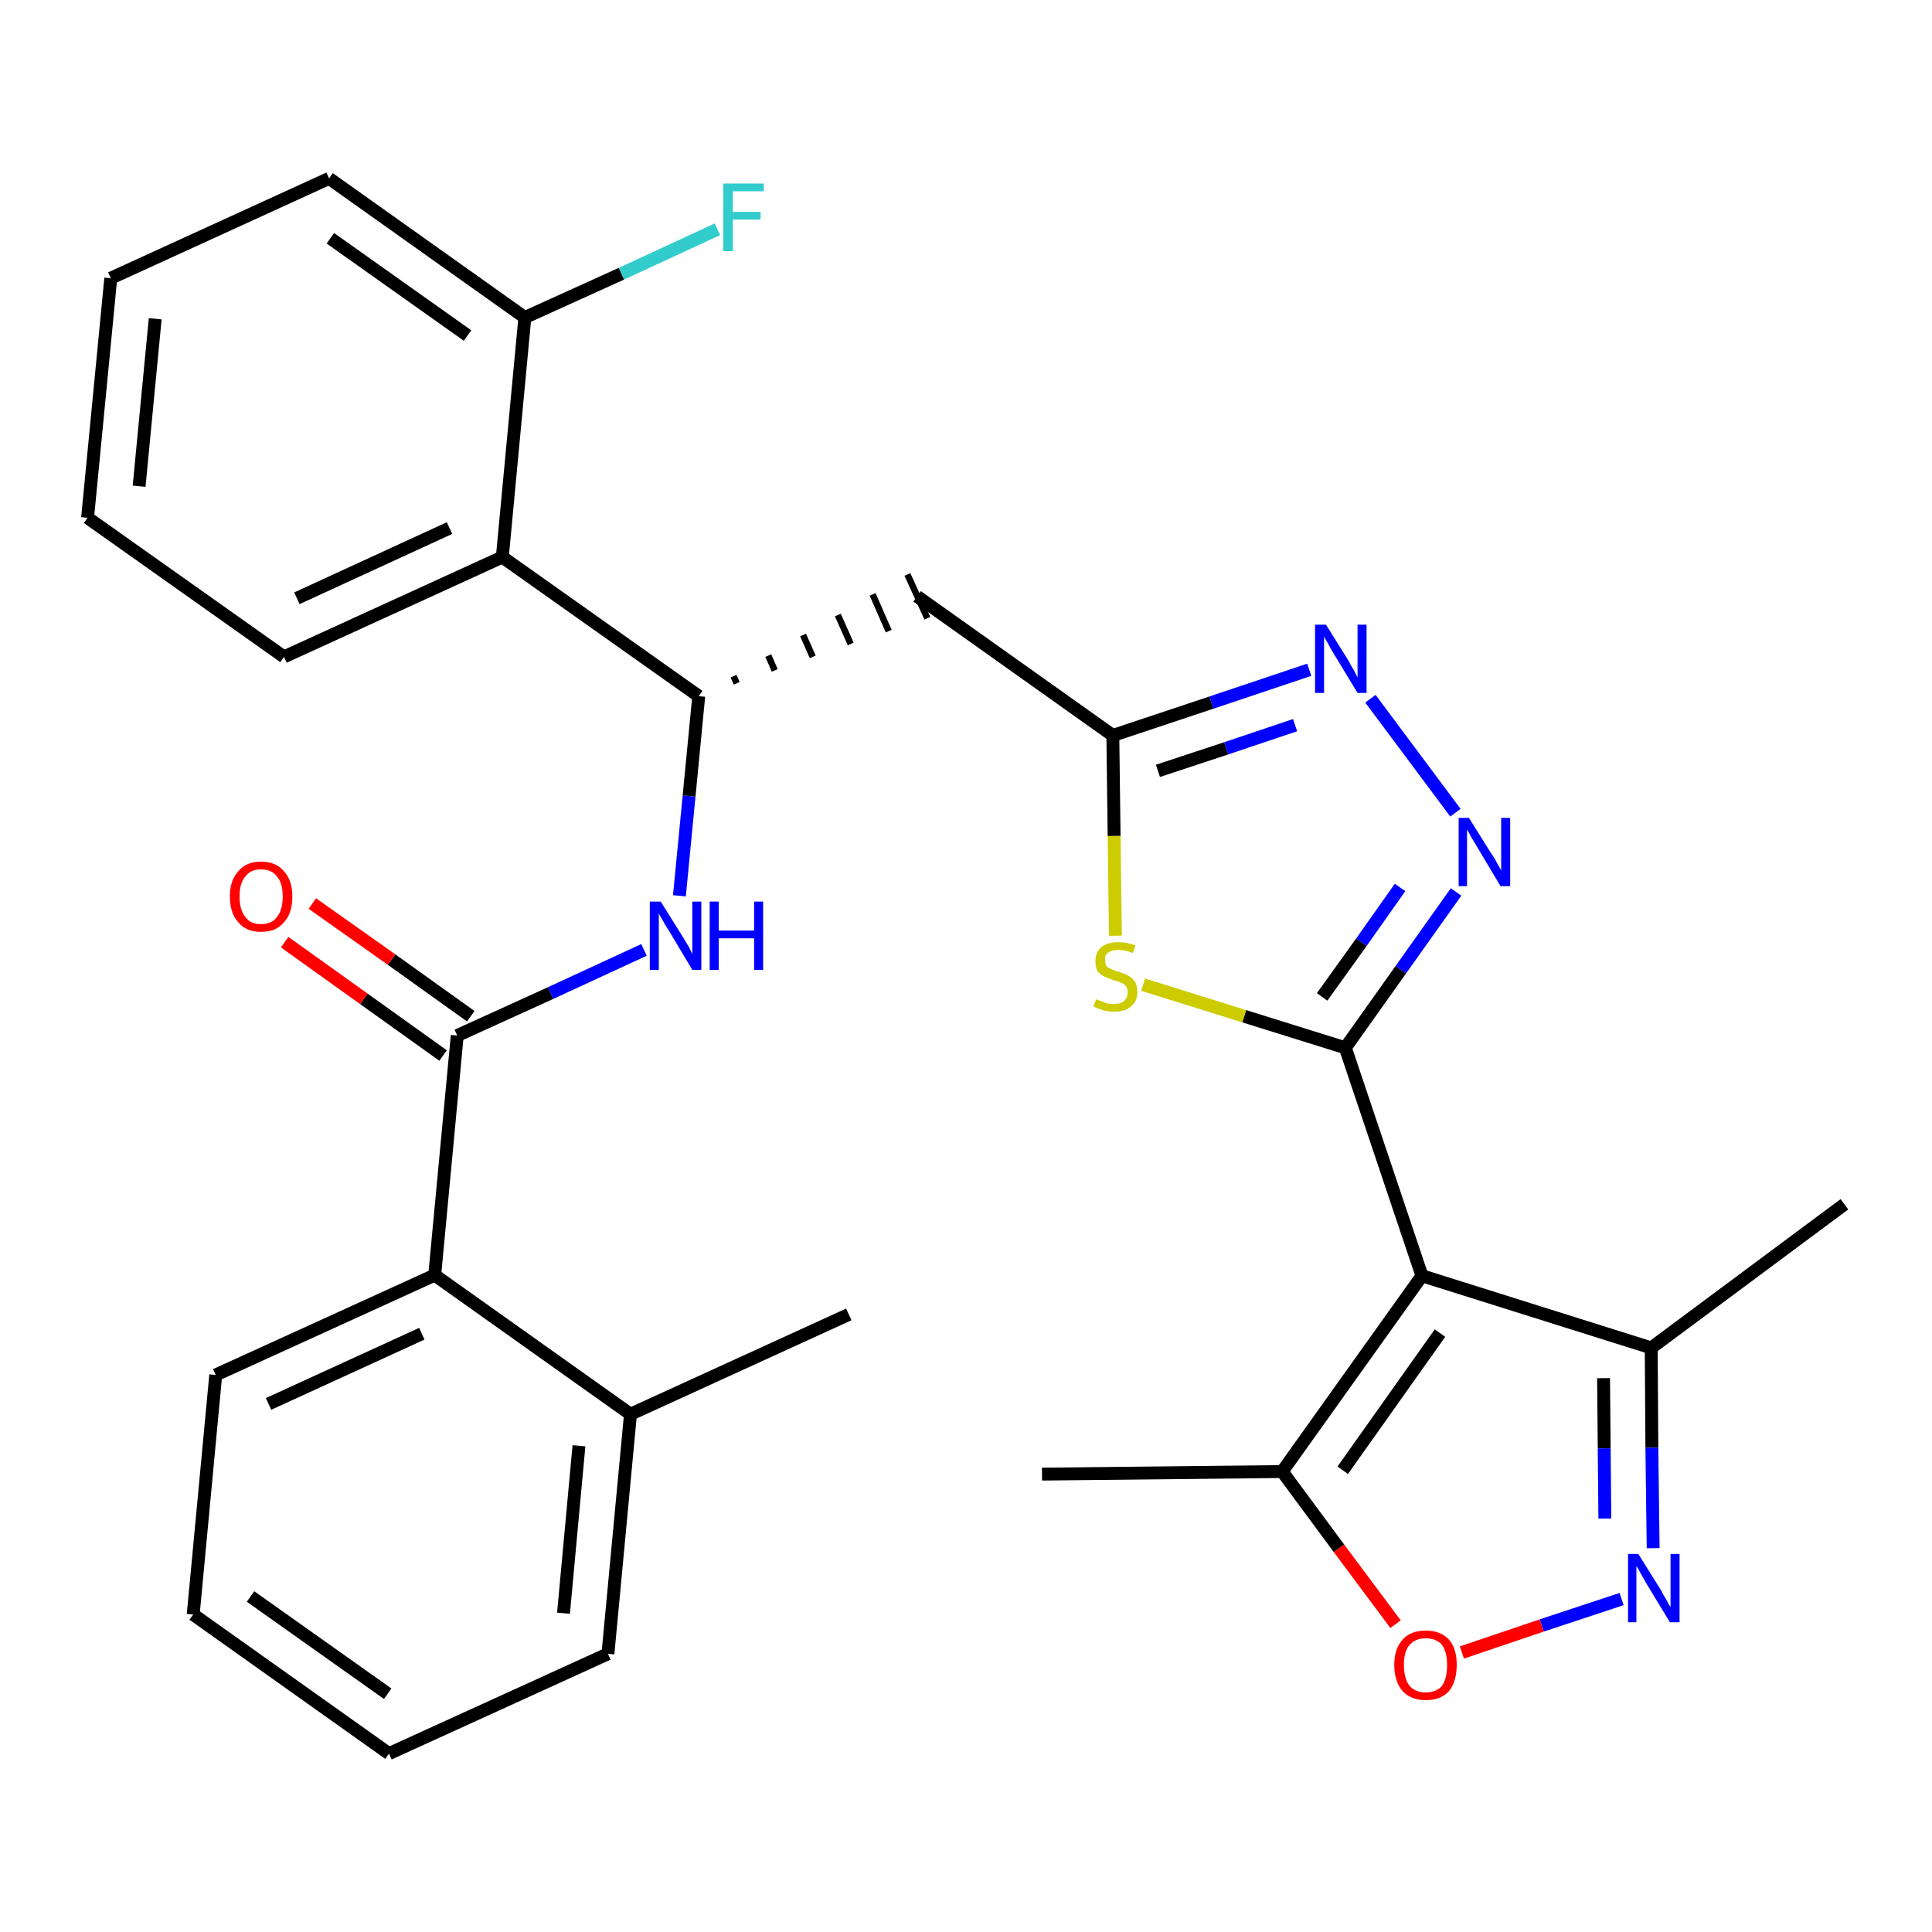 <?xml version='1.0' encoding='iso-8859-1'?>
<svg version='1.1' baseProfile='full'
              xmlns='http://www.w3.org/2000/svg'
                      xmlns:rdkit='http://www.rdkit.org/xml'
                      xmlns:xlink='http://www.w3.org/1999/xlink'
                  xml:space='preserve'
width='300px' height='300px' viewBox='0 0 300 300'>
<!-- END OF HEADER -->
<path class='bond-0 atom-0 atom-1' d='M 131.8,204.1 L 97.9,219.6' style='fill:none;fill-rule:evenodd;stroke:#000000;stroke-width:2.0px;stroke-linecap:butt;stroke-linejoin:miter;stroke-opacity:1' />
<path class='bond-1 atom-1 atom-2' d='M 97.9,219.6 L 94.4,256.8' style='fill:none;fill-rule:evenodd;stroke:#000000;stroke-width:2.0px;stroke-linecap:butt;stroke-linejoin:miter;stroke-opacity:1' />
<path class='bond-1 atom-1 atom-2' d='M 89.9,224.5 L 87.5,250.5' style='fill:none;fill-rule:evenodd;stroke:#000000;stroke-width:2.0px;stroke-linecap:butt;stroke-linejoin:miter;stroke-opacity:1' />
<path class='bond-30 atom-6 atom-1' d='M 67.5,198.0 L 97.9,219.6' style='fill:none;fill-rule:evenodd;stroke:#000000;stroke-width:2.0px;stroke-linecap:butt;stroke-linejoin:miter;stroke-opacity:1' />
<path class='bond-2 atom-2 atom-3' d='M 94.4,256.8 L 60.4,272.3' style='fill:none;fill-rule:evenodd;stroke:#000000;stroke-width:2.0px;stroke-linecap:butt;stroke-linejoin:miter;stroke-opacity:1' />
<path class='bond-3 atom-3 atom-4' d='M 60.4,272.3 L 30.0,250.7' style='fill:none;fill-rule:evenodd;stroke:#000000;stroke-width:2.0px;stroke-linecap:butt;stroke-linejoin:miter;stroke-opacity:1' />
<path class='bond-3 atom-3 atom-4' d='M 60.2,263.0 L 38.9,247.9' style='fill:none;fill-rule:evenodd;stroke:#000000;stroke-width:2.0px;stroke-linecap:butt;stroke-linejoin:miter;stroke-opacity:1' />
<path class='bond-4 atom-4 atom-5' d='M 30.0,250.7 L 33.5,213.5' style='fill:none;fill-rule:evenodd;stroke:#000000;stroke-width:2.0px;stroke-linecap:butt;stroke-linejoin:miter;stroke-opacity:1' />
<path class='bond-5 atom-5 atom-6' d='M 33.5,213.5 L 67.5,198.0' style='fill:none;fill-rule:evenodd;stroke:#000000;stroke-width:2.0px;stroke-linecap:butt;stroke-linejoin:miter;stroke-opacity:1' />
<path class='bond-5 atom-5 atom-6' d='M 41.7,218.0 L 65.5,207.1' style='fill:none;fill-rule:evenodd;stroke:#000000;stroke-width:2.0px;stroke-linecap:butt;stroke-linejoin:miter;stroke-opacity:1' />
<path class='bond-6 atom-6 atom-7' d='M 67.5,198.0 L 71.0,160.8' style='fill:none;fill-rule:evenodd;stroke:#000000;stroke-width:2.0px;stroke-linecap:butt;stroke-linejoin:miter;stroke-opacity:1' />
<path class='bond-7 atom-7 atom-8' d='M 73.1,157.8 L 60.8,149.0' style='fill:none;fill-rule:evenodd;stroke:#000000;stroke-width:2.0px;stroke-linecap:butt;stroke-linejoin:miter;stroke-opacity:1' />
<path class='bond-7 atom-7 atom-8' d='M 60.8,149.0 L 48.5,140.3' style='fill:none;fill-rule:evenodd;stroke:#FF0000;stroke-width:2.0px;stroke-linecap:butt;stroke-linejoin:miter;stroke-opacity:1' />
<path class='bond-7 atom-7 atom-8' d='M 68.8,163.9 L 56.5,155.1' style='fill:none;fill-rule:evenodd;stroke:#000000;stroke-width:2.0px;stroke-linecap:butt;stroke-linejoin:miter;stroke-opacity:1' />
<path class='bond-7 atom-7 atom-8' d='M 56.5,155.1 L 44.2,146.3' style='fill:none;fill-rule:evenodd;stroke:#FF0000;stroke-width:2.0px;stroke-linecap:butt;stroke-linejoin:miter;stroke-opacity:1' />
<path class='bond-8 atom-7 atom-9' d='M 71.0,160.8 L 85.5,154.2' style='fill:none;fill-rule:evenodd;stroke:#000000;stroke-width:2.0px;stroke-linecap:butt;stroke-linejoin:miter;stroke-opacity:1' />
<path class='bond-8 atom-7 atom-9' d='M 85.5,154.2 L 100.0,147.5' style='fill:none;fill-rule:evenodd;stroke:#0000FF;stroke-width:2.0px;stroke-linecap:butt;stroke-linejoin:miter;stroke-opacity:1' />
<path class='bond-9 atom-9 atom-10' d='M 105.5,139.1 L 107.0,123.6' style='fill:none;fill-rule:evenodd;stroke:#0000FF;stroke-width:2.0px;stroke-linecap:butt;stroke-linejoin:miter;stroke-opacity:1' />
<path class='bond-9 atom-9 atom-10' d='M 107.0,123.6 L 108.5,108.1' style='fill:none;fill-rule:evenodd;stroke:#000000;stroke-width:2.0px;stroke-linecap:butt;stroke-linejoin:miter;stroke-opacity:1' />
<path class='bond-10 atom-10 atom-11' d='M 114.4,106.1 L 113.9,105.0' style='fill:none;fill-rule:evenodd;stroke:#000000;stroke-width:1.0px;stroke-linecap:butt;stroke-linejoin:miter;stroke-opacity:1' />
<path class='bond-10 atom-10 atom-11' d='M 120.3,104.1 L 119.3,101.8' style='fill:none;fill-rule:evenodd;stroke:#000000;stroke-width:1.0px;stroke-linecap:butt;stroke-linejoin:miter;stroke-opacity:1' />
<path class='bond-10 atom-10 atom-11' d='M 126.2,102.0 L 124.7,98.6' style='fill:none;fill-rule:evenodd;stroke:#000000;stroke-width:1.0px;stroke-linecap:butt;stroke-linejoin:miter;stroke-opacity:1' />
<path class='bond-10 atom-10 atom-11' d='M 132.1,100.0 L 130.1,95.5' style='fill:none;fill-rule:evenodd;stroke:#000000;stroke-width:1.0px;stroke-linecap:butt;stroke-linejoin:miter;stroke-opacity:1' />
<path class='bond-10 atom-10 atom-11' d='M 138.0,98.0 L 135.5,92.3' style='fill:none;fill-rule:evenodd;stroke:#000000;stroke-width:1.0px;stroke-linecap:butt;stroke-linejoin:miter;stroke-opacity:1' />
<path class='bond-10 atom-10 atom-11' d='M 144.0,96.0 L 140.9,89.2' style='fill:none;fill-rule:evenodd;stroke:#000000;stroke-width:1.0px;stroke-linecap:butt;stroke-linejoin:miter;stroke-opacity:1' />
<path class='bond-23 atom-10 atom-24' d='M 108.5,108.1 L 78.0,86.5' style='fill:none;fill-rule:evenodd;stroke:#000000;stroke-width:2.0px;stroke-linecap:butt;stroke-linejoin:miter;stroke-opacity:1' />
<path class='bond-11 atom-11 atom-12' d='M 142.4,92.6 L 172.8,114.2' style='fill:none;fill-rule:evenodd;stroke:#000000;stroke-width:2.0px;stroke-linecap:butt;stroke-linejoin:miter;stroke-opacity:1' />
<path class='bond-12 atom-12 atom-13' d='M 172.8,114.2 L 188.1,109.1' style='fill:none;fill-rule:evenodd;stroke:#000000;stroke-width:2.0px;stroke-linecap:butt;stroke-linejoin:miter;stroke-opacity:1' />
<path class='bond-12 atom-12 atom-13' d='M 188.1,109.1 L 203.3,104.0' style='fill:none;fill-rule:evenodd;stroke:#0000FF;stroke-width:2.0px;stroke-linecap:butt;stroke-linejoin:miter;stroke-opacity:1' />
<path class='bond-12 atom-12 atom-13' d='M 179.8,119.7 L 190.4,116.2' style='fill:none;fill-rule:evenodd;stroke:#000000;stroke-width:2.0px;stroke-linecap:butt;stroke-linejoin:miter;stroke-opacity:1' />
<path class='bond-12 atom-12 atom-13' d='M 190.4,116.2 L 201.1,112.6' style='fill:none;fill-rule:evenodd;stroke:#0000FF;stroke-width:2.0px;stroke-linecap:butt;stroke-linejoin:miter;stroke-opacity:1' />
<path class='bond-31 atom-23 atom-12' d='M 173.2,145.3 L 173.0,129.8' style='fill:none;fill-rule:evenodd;stroke:#CCCC00;stroke-width:2.0px;stroke-linecap:butt;stroke-linejoin:miter;stroke-opacity:1' />
<path class='bond-31 atom-23 atom-12' d='M 173.0,129.8 L 172.8,114.2' style='fill:none;fill-rule:evenodd;stroke:#000000;stroke-width:2.0px;stroke-linecap:butt;stroke-linejoin:miter;stroke-opacity:1' />
<path class='bond-13 atom-13 atom-14' d='M 212.8,108.5 L 226.0,126.2' style='fill:none;fill-rule:evenodd;stroke:#0000FF;stroke-width:2.0px;stroke-linecap:butt;stroke-linejoin:miter;stroke-opacity:1' />
<path class='bond-14 atom-14 atom-15' d='M 226.1,138.5 L 217.5,150.6' style='fill:none;fill-rule:evenodd;stroke:#0000FF;stroke-width:2.0px;stroke-linecap:butt;stroke-linejoin:miter;stroke-opacity:1' />
<path class='bond-14 atom-14 atom-15' d='M 217.5,150.6 L 208.9,162.7' style='fill:none;fill-rule:evenodd;stroke:#000000;stroke-width:2.0px;stroke-linecap:butt;stroke-linejoin:miter;stroke-opacity:1' />
<path class='bond-14 atom-14 atom-15' d='M 217.4,137.8 L 211.4,146.3' style='fill:none;fill-rule:evenodd;stroke:#0000FF;stroke-width:2.0px;stroke-linecap:butt;stroke-linejoin:miter;stroke-opacity:1' />
<path class='bond-14 atom-14 atom-15' d='M 211.4,146.3 L 205.3,154.8' style='fill:none;fill-rule:evenodd;stroke:#000000;stroke-width:2.0px;stroke-linecap:butt;stroke-linejoin:miter;stroke-opacity:1' />
<path class='bond-15 atom-15 atom-16' d='M 208.9,162.7 L 220.8,198.1' style='fill:none;fill-rule:evenodd;stroke:#000000;stroke-width:2.0px;stroke-linecap:butt;stroke-linejoin:miter;stroke-opacity:1' />
<path class='bond-22 atom-15 atom-23' d='M 208.9,162.7 L 193.2,157.8' style='fill:none;fill-rule:evenodd;stroke:#000000;stroke-width:2.0px;stroke-linecap:butt;stroke-linejoin:miter;stroke-opacity:1' />
<path class='bond-22 atom-15 atom-23' d='M 193.2,157.8 L 177.5,152.9' style='fill:none;fill-rule:evenodd;stroke:#CCCC00;stroke-width:2.0px;stroke-linecap:butt;stroke-linejoin:miter;stroke-opacity:1' />
<path class='bond-16 atom-16 atom-17' d='M 220.8,198.1 L 256.4,209.3' style='fill:none;fill-rule:evenodd;stroke:#000000;stroke-width:2.0px;stroke-linecap:butt;stroke-linejoin:miter;stroke-opacity:1' />
<path class='bond-33 atom-21 atom-16' d='M 199.1,228.5 L 220.8,198.1' style='fill:none;fill-rule:evenodd;stroke:#000000;stroke-width:2.0px;stroke-linecap:butt;stroke-linejoin:miter;stroke-opacity:1' />
<path class='bond-33 atom-21 atom-16' d='M 208.5,228.3 L 223.6,207.0' style='fill:none;fill-rule:evenodd;stroke:#000000;stroke-width:2.0px;stroke-linecap:butt;stroke-linejoin:miter;stroke-opacity:1' />
<path class='bond-17 atom-17 atom-18' d='M 256.4,209.3 L 286.4,187.0' style='fill:none;fill-rule:evenodd;stroke:#000000;stroke-width:2.0px;stroke-linecap:butt;stroke-linejoin:miter;stroke-opacity:1' />
<path class='bond-18 atom-17 atom-19' d='M 256.4,209.3 L 256.5,224.8' style='fill:none;fill-rule:evenodd;stroke:#000000;stroke-width:2.0px;stroke-linecap:butt;stroke-linejoin:miter;stroke-opacity:1' />
<path class='bond-18 atom-17 atom-19' d='M 256.5,224.8 L 256.7,240.4' style='fill:none;fill-rule:evenodd;stroke:#0000FF;stroke-width:2.0px;stroke-linecap:butt;stroke-linejoin:miter;stroke-opacity:1' />
<path class='bond-18 atom-17 atom-19' d='M 249.0,214.0 L 249.1,224.9' style='fill:none;fill-rule:evenodd;stroke:#000000;stroke-width:2.0px;stroke-linecap:butt;stroke-linejoin:miter;stroke-opacity:1' />
<path class='bond-18 atom-17 atom-19' d='M 249.1,224.9 L 249.2,235.8' style='fill:none;fill-rule:evenodd;stroke:#0000FF;stroke-width:2.0px;stroke-linecap:butt;stroke-linejoin:miter;stroke-opacity:1' />
<path class='bond-19 atom-19 atom-20' d='M 251.8,248.3 L 239.4,252.4' style='fill:none;fill-rule:evenodd;stroke:#0000FF;stroke-width:2.0px;stroke-linecap:butt;stroke-linejoin:miter;stroke-opacity:1' />
<path class='bond-19 atom-19 atom-20' d='M 239.4,252.4 L 227.0,256.6' style='fill:none;fill-rule:evenodd;stroke:#FF0000;stroke-width:2.0px;stroke-linecap:butt;stroke-linejoin:miter;stroke-opacity:1' />
<path class='bond-20 atom-20 atom-21' d='M 216.7,252.2 L 207.9,240.4' style='fill:none;fill-rule:evenodd;stroke:#FF0000;stroke-width:2.0px;stroke-linecap:butt;stroke-linejoin:miter;stroke-opacity:1' />
<path class='bond-20 atom-20 atom-21' d='M 207.9,240.4 L 199.1,228.5' style='fill:none;fill-rule:evenodd;stroke:#000000;stroke-width:2.0px;stroke-linecap:butt;stroke-linejoin:miter;stroke-opacity:1' />
<path class='bond-21 atom-21 atom-22' d='M 199.1,228.5 L 161.8,228.9' style='fill:none;fill-rule:evenodd;stroke:#000000;stroke-width:2.0px;stroke-linecap:butt;stroke-linejoin:miter;stroke-opacity:1' />
<path class='bond-24 atom-24 atom-25' d='M 78.0,86.5 L 44.1,102.0' style='fill:none;fill-rule:evenodd;stroke:#000000;stroke-width:2.0px;stroke-linecap:butt;stroke-linejoin:miter;stroke-opacity:1' />
<path class='bond-24 atom-24 atom-25' d='M 69.8,82.0 L 46.1,92.9' style='fill:none;fill-rule:evenodd;stroke:#000000;stroke-width:2.0px;stroke-linecap:butt;stroke-linejoin:miter;stroke-opacity:1' />
<path class='bond-32 atom-29 atom-24' d='M 81.5,49.3 L 78.0,86.5' style='fill:none;fill-rule:evenodd;stroke:#000000;stroke-width:2.0px;stroke-linecap:butt;stroke-linejoin:miter;stroke-opacity:1' />
<path class='bond-25 atom-25 atom-26' d='M 44.1,102.0 L 13.6,80.4' style='fill:none;fill-rule:evenodd;stroke:#000000;stroke-width:2.0px;stroke-linecap:butt;stroke-linejoin:miter;stroke-opacity:1' />
<path class='bond-26 atom-26 atom-27' d='M 13.6,80.4 L 17.2,43.2' style='fill:none;fill-rule:evenodd;stroke:#000000;stroke-width:2.0px;stroke-linecap:butt;stroke-linejoin:miter;stroke-opacity:1' />
<path class='bond-26 atom-26 atom-27' d='M 21.6,75.5 L 24.1,49.5' style='fill:none;fill-rule:evenodd;stroke:#000000;stroke-width:2.0px;stroke-linecap:butt;stroke-linejoin:miter;stroke-opacity:1' />
<path class='bond-27 atom-27 atom-28' d='M 17.2,43.2 L 51.1,27.7' style='fill:none;fill-rule:evenodd;stroke:#000000;stroke-width:2.0px;stroke-linecap:butt;stroke-linejoin:miter;stroke-opacity:1' />
<path class='bond-28 atom-28 atom-29' d='M 51.1,27.7 L 81.5,49.3' style='fill:none;fill-rule:evenodd;stroke:#000000;stroke-width:2.0px;stroke-linecap:butt;stroke-linejoin:miter;stroke-opacity:1' />
<path class='bond-28 atom-28 atom-29' d='M 51.3,37.0 L 72.6,52.1' style='fill:none;fill-rule:evenodd;stroke:#000000;stroke-width:2.0px;stroke-linecap:butt;stroke-linejoin:miter;stroke-opacity:1' />
<path class='bond-29 atom-29 atom-30' d='M 81.5,49.3 L 96.5,42.5' style='fill:none;fill-rule:evenodd;stroke:#000000;stroke-width:2.0px;stroke-linecap:butt;stroke-linejoin:miter;stroke-opacity:1' />
<path class='bond-29 atom-29 atom-30' d='M 96.5,42.5 L 111.4,35.6' style='fill:none;fill-rule:evenodd;stroke:#33CCCC;stroke-width:2.0px;stroke-linecap:butt;stroke-linejoin:miter;stroke-opacity:1' />
<path  class='atom-8' d='M 35.7 139.2
Q 35.7 136.7, 37.0 135.3
Q 38.2 133.8, 40.5 133.8
Q 42.9 133.8, 44.1 135.3
Q 45.4 136.7, 45.4 139.2
Q 45.4 141.8, 44.1 143.2
Q 42.9 144.7, 40.5 144.7
Q 38.2 144.7, 37.0 143.2
Q 35.7 141.8, 35.7 139.2
M 40.5 143.5
Q 42.2 143.5, 43.0 142.4
Q 43.9 141.3, 43.9 139.2
Q 43.9 137.1, 43.0 136.1
Q 42.2 135.0, 40.5 135.0
Q 38.9 135.0, 38.1 136.1
Q 37.2 137.1, 37.2 139.2
Q 37.2 141.3, 38.1 142.4
Q 38.9 143.5, 40.5 143.5
' fill='#FF0000'/>
<path  class='atom-9' d='M 102.6 140.0
L 106.1 145.6
Q 106.4 146.1, 107.0 147.1
Q 107.5 148.1, 107.5 148.2
L 107.5 140.0
L 108.9 140.0
L 108.9 150.6
L 107.5 150.6
L 103.8 144.4
Q 103.3 143.7, 102.9 142.9
Q 102.4 142.1, 102.3 141.8
L 102.3 150.6
L 100.9 150.6
L 100.9 140.0
L 102.6 140.0
' fill='#0000FF'/>
<path  class='atom-9' d='M 110.2 140.0
L 111.6 140.0
L 111.6 144.5
L 117.1 144.5
L 117.1 140.0
L 118.5 140.0
L 118.5 150.6
L 117.1 150.6
L 117.1 145.7
L 111.6 145.7
L 111.6 150.6
L 110.2 150.6
L 110.2 140.0
' fill='#0000FF'/>
<path  class='atom-13' d='M 205.9 97.0
L 209.4 102.6
Q 209.7 103.2, 210.3 104.2
Q 210.8 105.2, 210.8 105.2
L 210.8 97.0
L 212.2 97.0
L 212.2 107.6
L 210.8 107.6
L 207.1 101.5
Q 206.6 100.7, 206.2 99.9
Q 205.7 99.1, 205.6 98.8
L 205.6 107.6
L 204.2 107.6
L 204.2 97.0
L 205.9 97.0
' fill='#0000FF'/>
<path  class='atom-14' d='M 228.1 127.0
L 231.6 132.6
Q 232.0 133.1, 232.5 134.1
Q 233.1 135.1, 233.1 135.2
L 233.1 127.0
L 234.5 127.0
L 234.5 137.6
L 233.0 137.6
L 229.3 131.4
Q 228.9 130.7, 228.4 129.9
Q 228.0 129.1, 227.8 128.8
L 227.8 137.6
L 226.5 137.6
L 226.5 127.0
L 228.1 127.0
' fill='#0000FF'/>
<path  class='atom-19' d='M 254.4 241.3
L 257.9 246.9
Q 258.2 247.5, 258.8 248.5
Q 259.3 249.5, 259.4 249.5
L 259.4 241.3
L 260.8 241.3
L 260.8 251.9
L 259.3 251.9
L 255.6 245.8
Q 255.2 245.1, 254.7 244.2
Q 254.3 243.4, 254.1 243.2
L 254.1 251.9
L 252.8 251.9
L 252.8 241.3
L 254.4 241.3
' fill='#0000FF'/>
<path  class='atom-20' d='M 216.5 258.5
Q 216.5 256.0, 217.8 254.6
Q 219.0 253.2, 221.4 253.2
Q 223.7 253.2, 225.0 254.6
Q 226.2 256.0, 226.2 258.5
Q 226.2 261.1, 225.0 262.6
Q 223.7 264.0, 221.4 264.0
Q 219.1 264.0, 217.8 262.6
Q 216.5 261.1, 216.5 258.5
M 221.4 262.8
Q 223.0 262.8, 223.9 261.8
Q 224.7 260.7, 224.7 258.5
Q 224.7 256.5, 223.9 255.4
Q 223.0 254.4, 221.4 254.4
Q 219.8 254.4, 218.9 255.4
Q 218.0 256.4, 218.0 258.5
Q 218.0 260.7, 218.9 261.8
Q 219.8 262.8, 221.4 262.8
' fill='#FF0000'/>
<path  class='atom-23' d='M 170.2 155.2
Q 170.4 155.2, 170.8 155.4
Q 171.3 155.6, 171.9 155.8
Q 172.4 155.9, 173.0 155.9
Q 174.0 155.9, 174.6 155.4
Q 175.1 154.9, 175.1 154.1
Q 175.1 153.5, 174.8 153.1
Q 174.6 152.8, 174.1 152.6
Q 173.7 152.4, 172.9 152.2
Q 172.0 151.9, 171.4 151.6
Q 170.8 151.3, 170.4 150.8
Q 170.1 150.2, 170.1 149.2
Q 170.1 147.9, 171.0 147.1
Q 171.9 146.3, 173.7 146.3
Q 174.9 146.3, 176.3 146.8
L 175.9 148.0
Q 174.7 147.5, 173.7 147.5
Q 172.7 147.5, 172.1 147.9
Q 171.5 148.3, 171.6 149.1
Q 171.6 149.6, 171.8 150.0
Q 172.1 150.3, 172.6 150.5
Q 173.0 150.7, 173.7 150.9
Q 174.7 151.2, 175.2 151.5
Q 175.8 151.8, 176.2 152.4
Q 176.6 153.0, 176.6 154.1
Q 176.6 155.5, 175.6 156.3
Q 174.7 157.1, 173.0 157.1
Q 172.1 157.1, 171.4 156.9
Q 170.7 156.7, 169.8 156.3
L 170.2 155.2
' fill='#CCCC00'/>
<path  class='atom-30' d='M 112.3 28.5
L 118.6 28.5
L 118.6 29.7
L 113.8 29.7
L 113.8 32.9
L 118.1 32.9
L 118.1 34.1
L 113.8 34.1
L 113.8 39.0
L 112.3 39.0
L 112.3 28.5
' fill='#33CCCC'/>
</svg>

